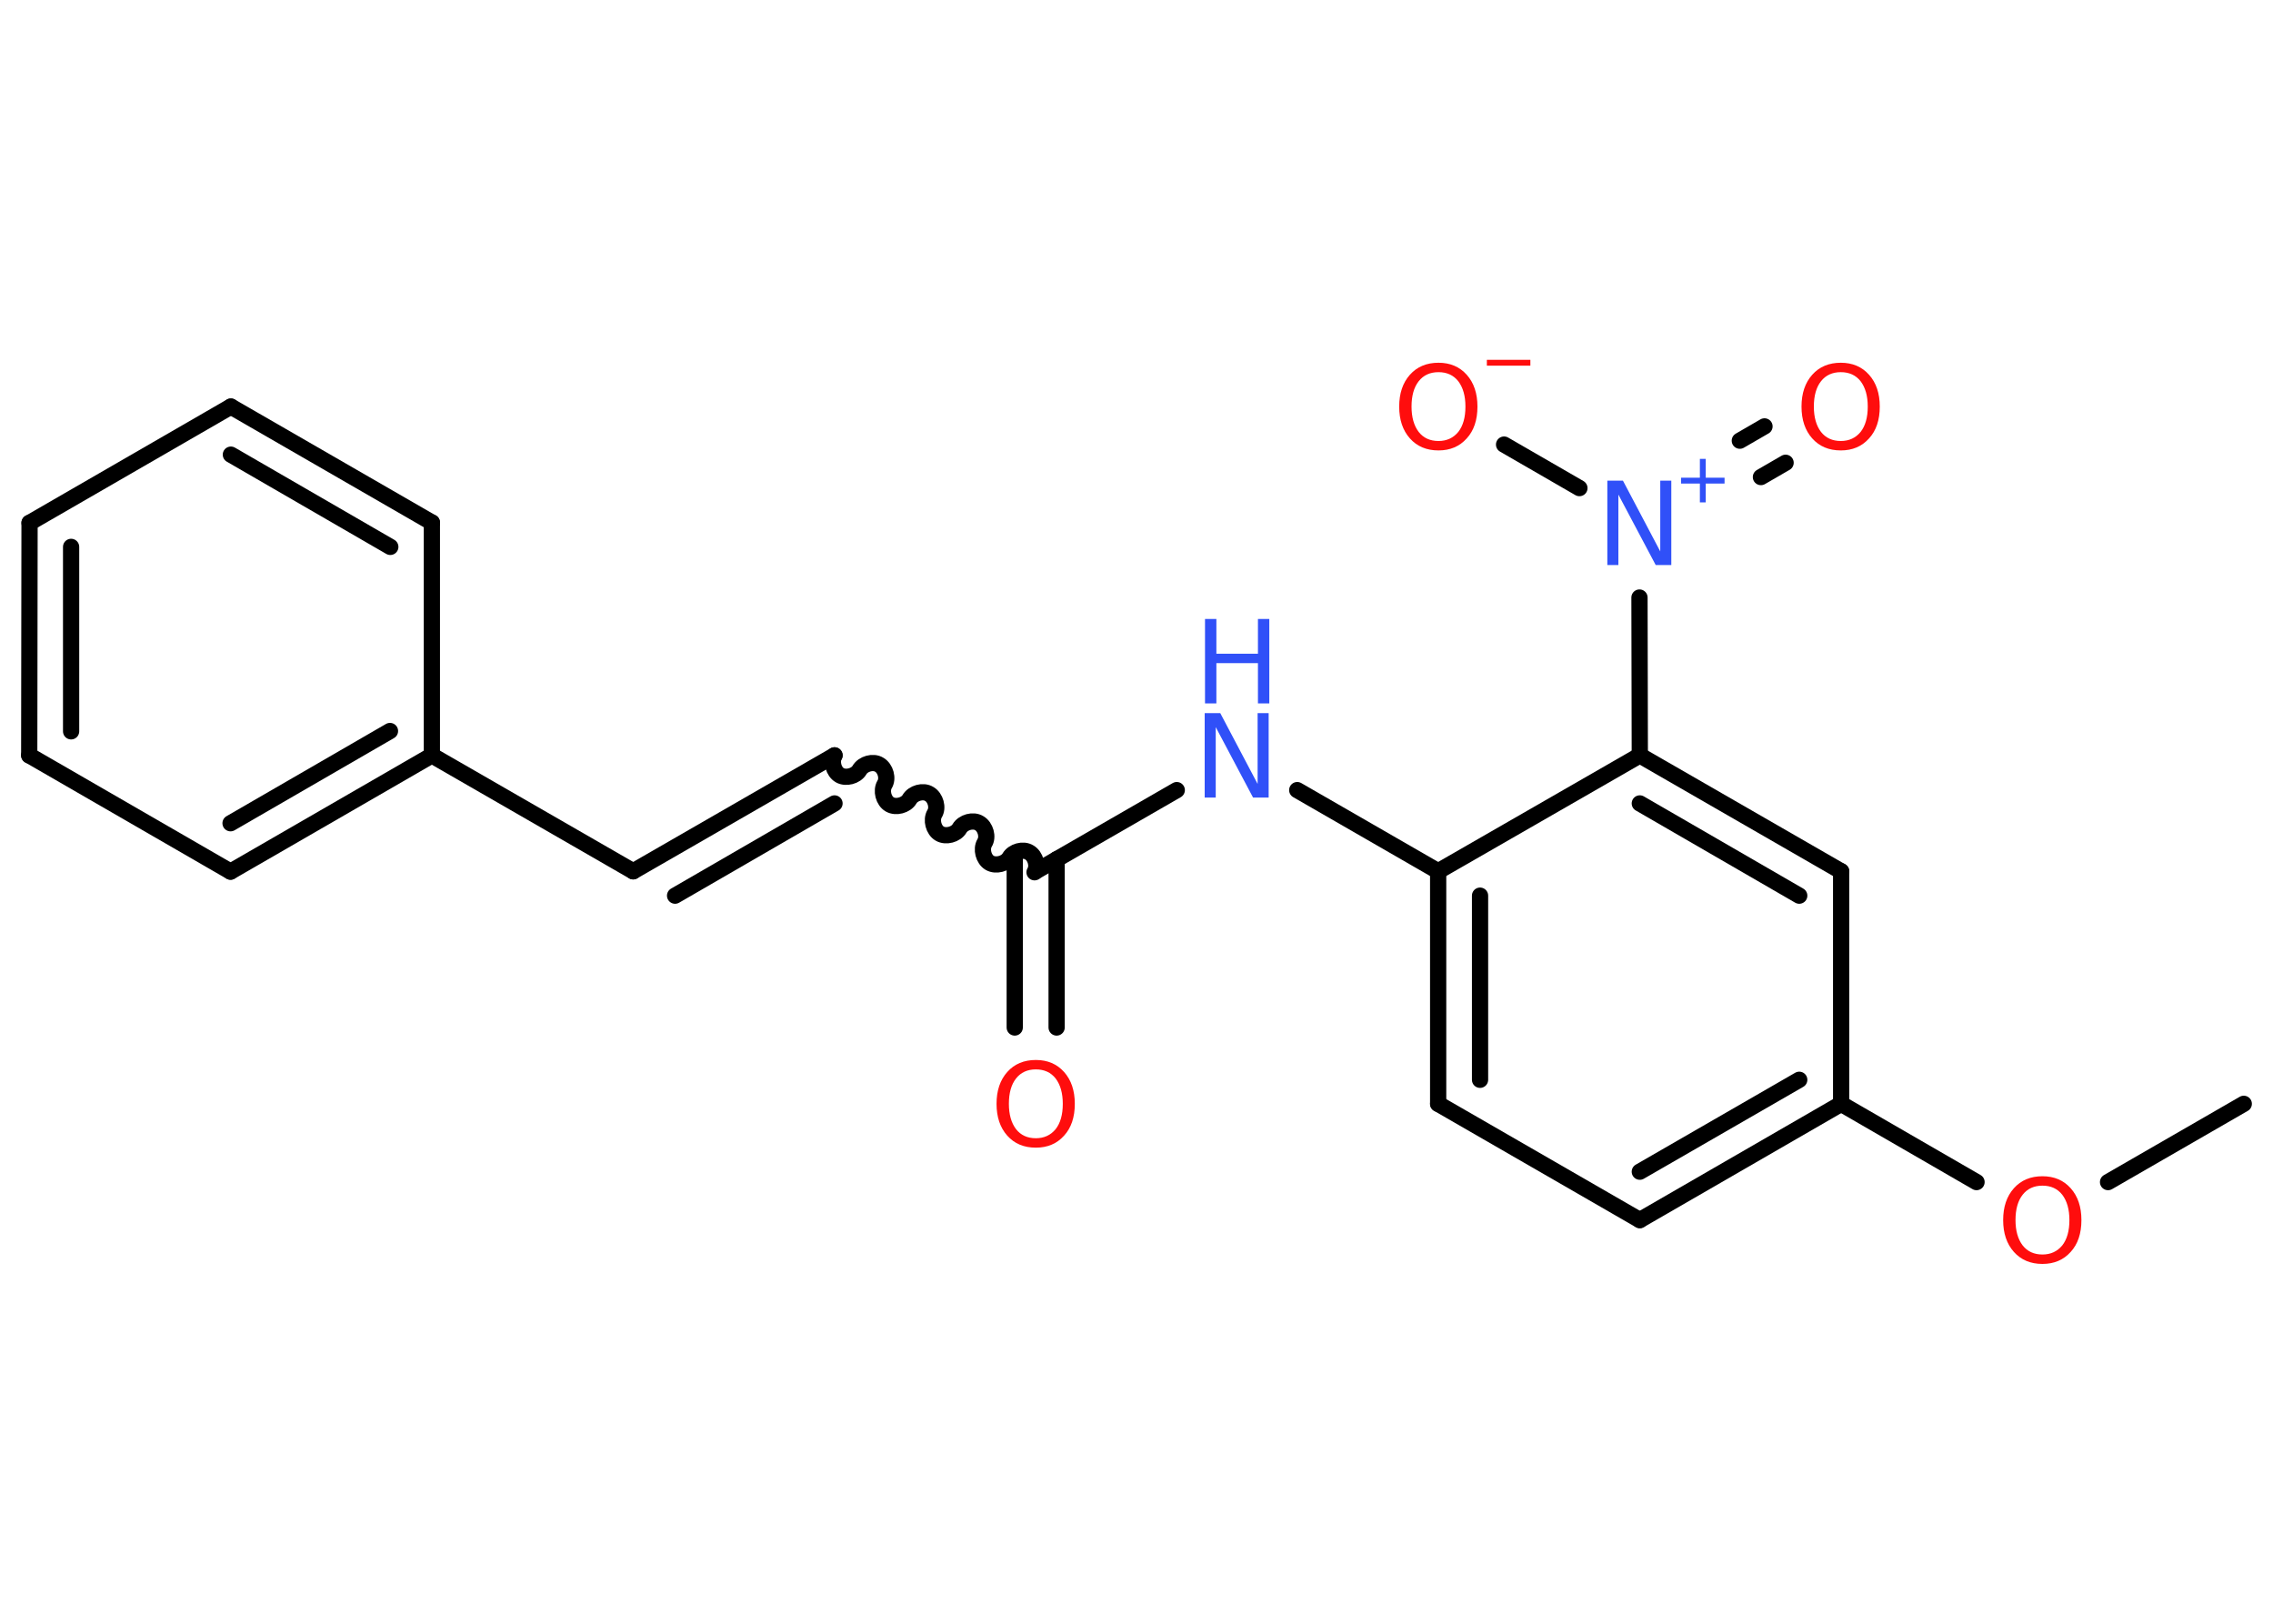 <?xml version='1.0' encoding='UTF-8'?>
<!DOCTYPE svg PUBLIC "-//W3C//DTD SVG 1.1//EN" "http://www.w3.org/Graphics/SVG/1.1/DTD/svg11.dtd">
<svg version='1.2' xmlns='http://www.w3.org/2000/svg' xmlns:xlink='http://www.w3.org/1999/xlink' width='70.0mm' height='50.0mm' viewBox='0 0 70.0 50.0'>
  <desc>Generated by the Chemistry Development Kit (http://github.com/cdk)</desc>
  <g stroke-linecap='round' stroke-linejoin='round' stroke='#000000' stroke-width='.5' fill='#FF0D0D'>
    <rect x='.0' y='.0' width='70.0' height='50.0' fill='#FFFFFF' stroke='none'/>
    <g id='mol1' class='mol'>
      <line id='mol1bnd1' class='bond' x1='69.1' y1='33.99' x2='64.92' y2='36.4'/>
      <line id='mol1bnd2' class='bond' x1='60.87' y1='36.4' x2='56.7' y2='33.99'/>
      <g id='mol1bnd3' class='bond'>
        <line x1='50.5' y1='37.57' x2='56.7' y2='33.99'/>
        <line x1='50.5' y1='36.08' x2='55.41' y2='33.25'/>
      </g>
      <line id='mol1bnd4' class='bond' x1='50.5' y1='37.57' x2='44.29' y2='33.99'/>
      <g id='mol1bnd5' class='bond'>
        <line x1='44.29' y1='26.83' x2='44.29' y2='33.99'/>
        <line x1='45.58' y1='27.58' x2='45.58' y2='33.25'/>
      </g>
      <line id='mol1bnd6' class='bond' x1='44.29' y1='26.83' x2='39.95' y2='24.33'/>
      <line id='mol1bnd7' class='bond' x1='36.24' y1='24.33' x2='31.9' y2='26.83'/>
      <g id='mol1bnd8' class='bond'>
        <line x1='32.54' y1='26.46' x2='32.54' y2='31.64'/>
        <line x1='31.25' y1='26.46' x2='31.25' y2='31.64'/>
      </g>
      <path id='mol1bnd9' class='bond' d='M25.7 23.26c-.11 .19 -.03 .5 .16 .61c.19 .11 .5 .03 .61 -.16c.11 -.19 .42 -.28 .61 -.16c.19 .11 .28 .42 .16 .61c-.11 .19 -.03 .5 .16 .61c.19 .11 .5 .03 .61 -.16c.11 -.19 .42 -.28 .61 -.16c.19 .11 .28 .42 .16 .61c-.11 .19 -.03 .5 .16 .61c.19 .11 .5 .03 .61 -.16c.11 -.19 .42 -.28 .61 -.16c.19 .11 .28 .42 .16 .61c-.11 .19 -.03 .5 .16 .61c.19 .11 .5 .03 .61 -.16c.11 -.19 .42 -.28 .61 -.16c.19 .11 .28 .42 .16 .61' fill='none' stroke='#000000' stroke-width='.5'/>
      <g id='mol1bnd10' class='bond'>
        <line x1='25.7' y1='23.26' x2='19.5' y2='26.83'/>
        <line x1='25.7' y1='24.74' x2='20.79' y2='27.58'/>
      </g>
      <line id='mol1bnd11' class='bond' x1='19.5' y1='26.83' x2='13.3' y2='23.26'/>
      <g id='mol1bnd12' class='bond'>
        <line x1='7.1' y1='26.84' x2='13.3' y2='23.26'/>
        <line x1='7.1' y1='25.35' x2='12.01' y2='22.51'/>
      </g>
      <line id='mol1bnd13' class='bond' x1='7.1' y1='26.84' x2='.9' y2='23.26'/>
      <g id='mol1bnd14' class='bond'>
        <line x1='.91' y1='16.1' x2='.9' y2='23.26'/>
        <line x1='2.19' y1='16.84' x2='2.19' y2='22.52'/>
      </g>
      <line id='mol1bnd15' class='bond' x1='.91' y1='16.1' x2='7.11' y2='12.52'/>
      <g id='mol1bnd16' class='bond'>
        <line x1='13.3' y1='16.09' x2='7.11' y2='12.52'/>
        <line x1='12.02' y1='16.84' x2='7.11' y2='14.0'/>
      </g>
      <line id='mol1bnd17' class='bond' x1='13.3' y1='23.26' x2='13.3' y2='16.09'/>
      <line id='mol1bnd18' class='bond' x1='44.29' y1='26.83' x2='50.5' y2='23.26'/>
      <line id='mol1bnd19' class='bond' x1='50.5' y1='23.26' x2='50.49' y2='18.4'/>
      <g id='mol1bnd20' class='bond'>
        <line x1='53.58' y1='13.57' x2='54.34' y2='13.13'/>
        <line x1='54.23' y1='14.69' x2='54.99' y2='14.25'/>
      </g>
      <line id='mol1bnd21' class='bond' x1='48.64' y1='15.03' x2='46.32' y2='13.69'/>
      <g id='mol1bnd22' class='bond'>
        <line x1='56.7' y1='26.83' x2='50.5' y2='23.26'/>
        <line x1='55.41' y1='27.58' x2='50.5' y2='24.74'/>
      </g>
      <line id='mol1bnd23' class='bond' x1='56.7' y1='33.99' x2='56.7' y2='26.83'/>
      <path id='mol1atm2' class='atom' d='M62.9 36.51q-.39 .0 -.61 .28q-.22 .28 -.22 .78q.0 .49 .22 .78q.22 .28 .61 .28q.38 .0 .61 -.28q.22 -.28 .22 -.78q.0 -.49 -.22 -.78q-.22 -.28 -.61 -.28zM62.9 36.22q.54 .0 .87 .37q.33 .37 .33 .98q.0 .62 -.33 .98q-.33 .37 -.87 .37q-.55 .0 -.88 -.37q-.33 -.37 -.33 -.98q.0 -.61 .33 -.98q.33 -.37 .88 -.37z' stroke='none'/>
      <g id='mol1atm7' class='atom'>
        <path d='M37.11 21.96h.47l1.15 2.18v-2.18h.34v2.6h-.48l-1.15 -2.17v2.17h-.34v-2.6z' stroke='none' fill='#3050F8'/>
        <path d='M37.11 19.06h.35v1.07h1.28v-1.07h.35v2.6h-.35v-1.24h-1.28v1.24h-.35v-2.6z' stroke='none' fill='#3050F8'/>
      </g>
      <path id='mol1atm9' class='atom' d='M31.9 32.93q-.39 .0 -.61 .28q-.22 .28 -.22 .78q.0 .49 .22 .78q.22 .28 .61 .28q.38 .0 .61 -.28q.22 -.28 .22 -.78q.0 -.49 -.22 -.78q-.22 -.28 -.61 -.28zM31.9 32.64q.54 .0 .87 .37q.33 .37 .33 .98q.0 .62 -.33 .98q-.33 .37 -.87 .37q-.55 .0 -.88 -.37q-.33 -.37 -.33 -.98q.0 -.61 .33 -.98q.33 -.37 .88 -.37z' stroke='none'/>
      <g id='mol1atm19' class='atom'>
        <path d='M49.51 14.8h.47l1.15 2.18v-2.18h.34v2.6h-.48l-1.15 -2.17v2.17h-.34v-2.6z' stroke='none' fill='#3050F8'/>
        <path d='M52.53 14.13v.58h.58v.18h-.58v.58h-.18v-.58h-.58v-.18h.58v-.58h.18z' stroke='none' fill='#3050F8'/>
      </g>
      <path id='mol1atm20' class='atom' d='M56.69 11.46q-.39 .0 -.61 .28q-.22 .28 -.22 .78q.0 .49 .22 .78q.22 .28 .61 .28q.38 .0 .61 -.28q.22 -.28 .22 -.78q.0 -.49 -.22 -.78q-.22 -.28 -.61 -.28zM56.69 11.17q.54 .0 .87 .37q.33 .37 .33 .98q.0 .62 -.33 .98q-.33 .37 -.87 .37q-.55 .0 -.88 -.37q-.33 -.37 -.33 -.98q.0 -.61 .33 -.98q.33 -.37 .88 -.37z' stroke='none'/>
      <g id='mol1atm21' class='atom'>
        <path d='M44.3 11.46q-.39 .0 -.61 .28q-.22 .28 -.22 .78q.0 .49 .22 .78q.22 .28 .61 .28q.38 .0 .61 -.28q.22 -.28 .22 -.78q.0 -.49 -.22 -.78q-.22 -.28 -.61 -.28zM44.3 11.17q.54 .0 .87 .37q.33 .37 .33 .98q.0 .62 -.33 .98q-.33 .37 -.87 .37q-.55 .0 -.88 -.37q-.33 -.37 -.33 -.98q.0 -.61 .33 -.98q.33 -.37 .88 -.37z' stroke='none'/>
        <path d='M45.79 11.08h1.34v.18h-1.34v-.18z' stroke='none'/>
      </g>
    </g>
  </g>
</svg>
